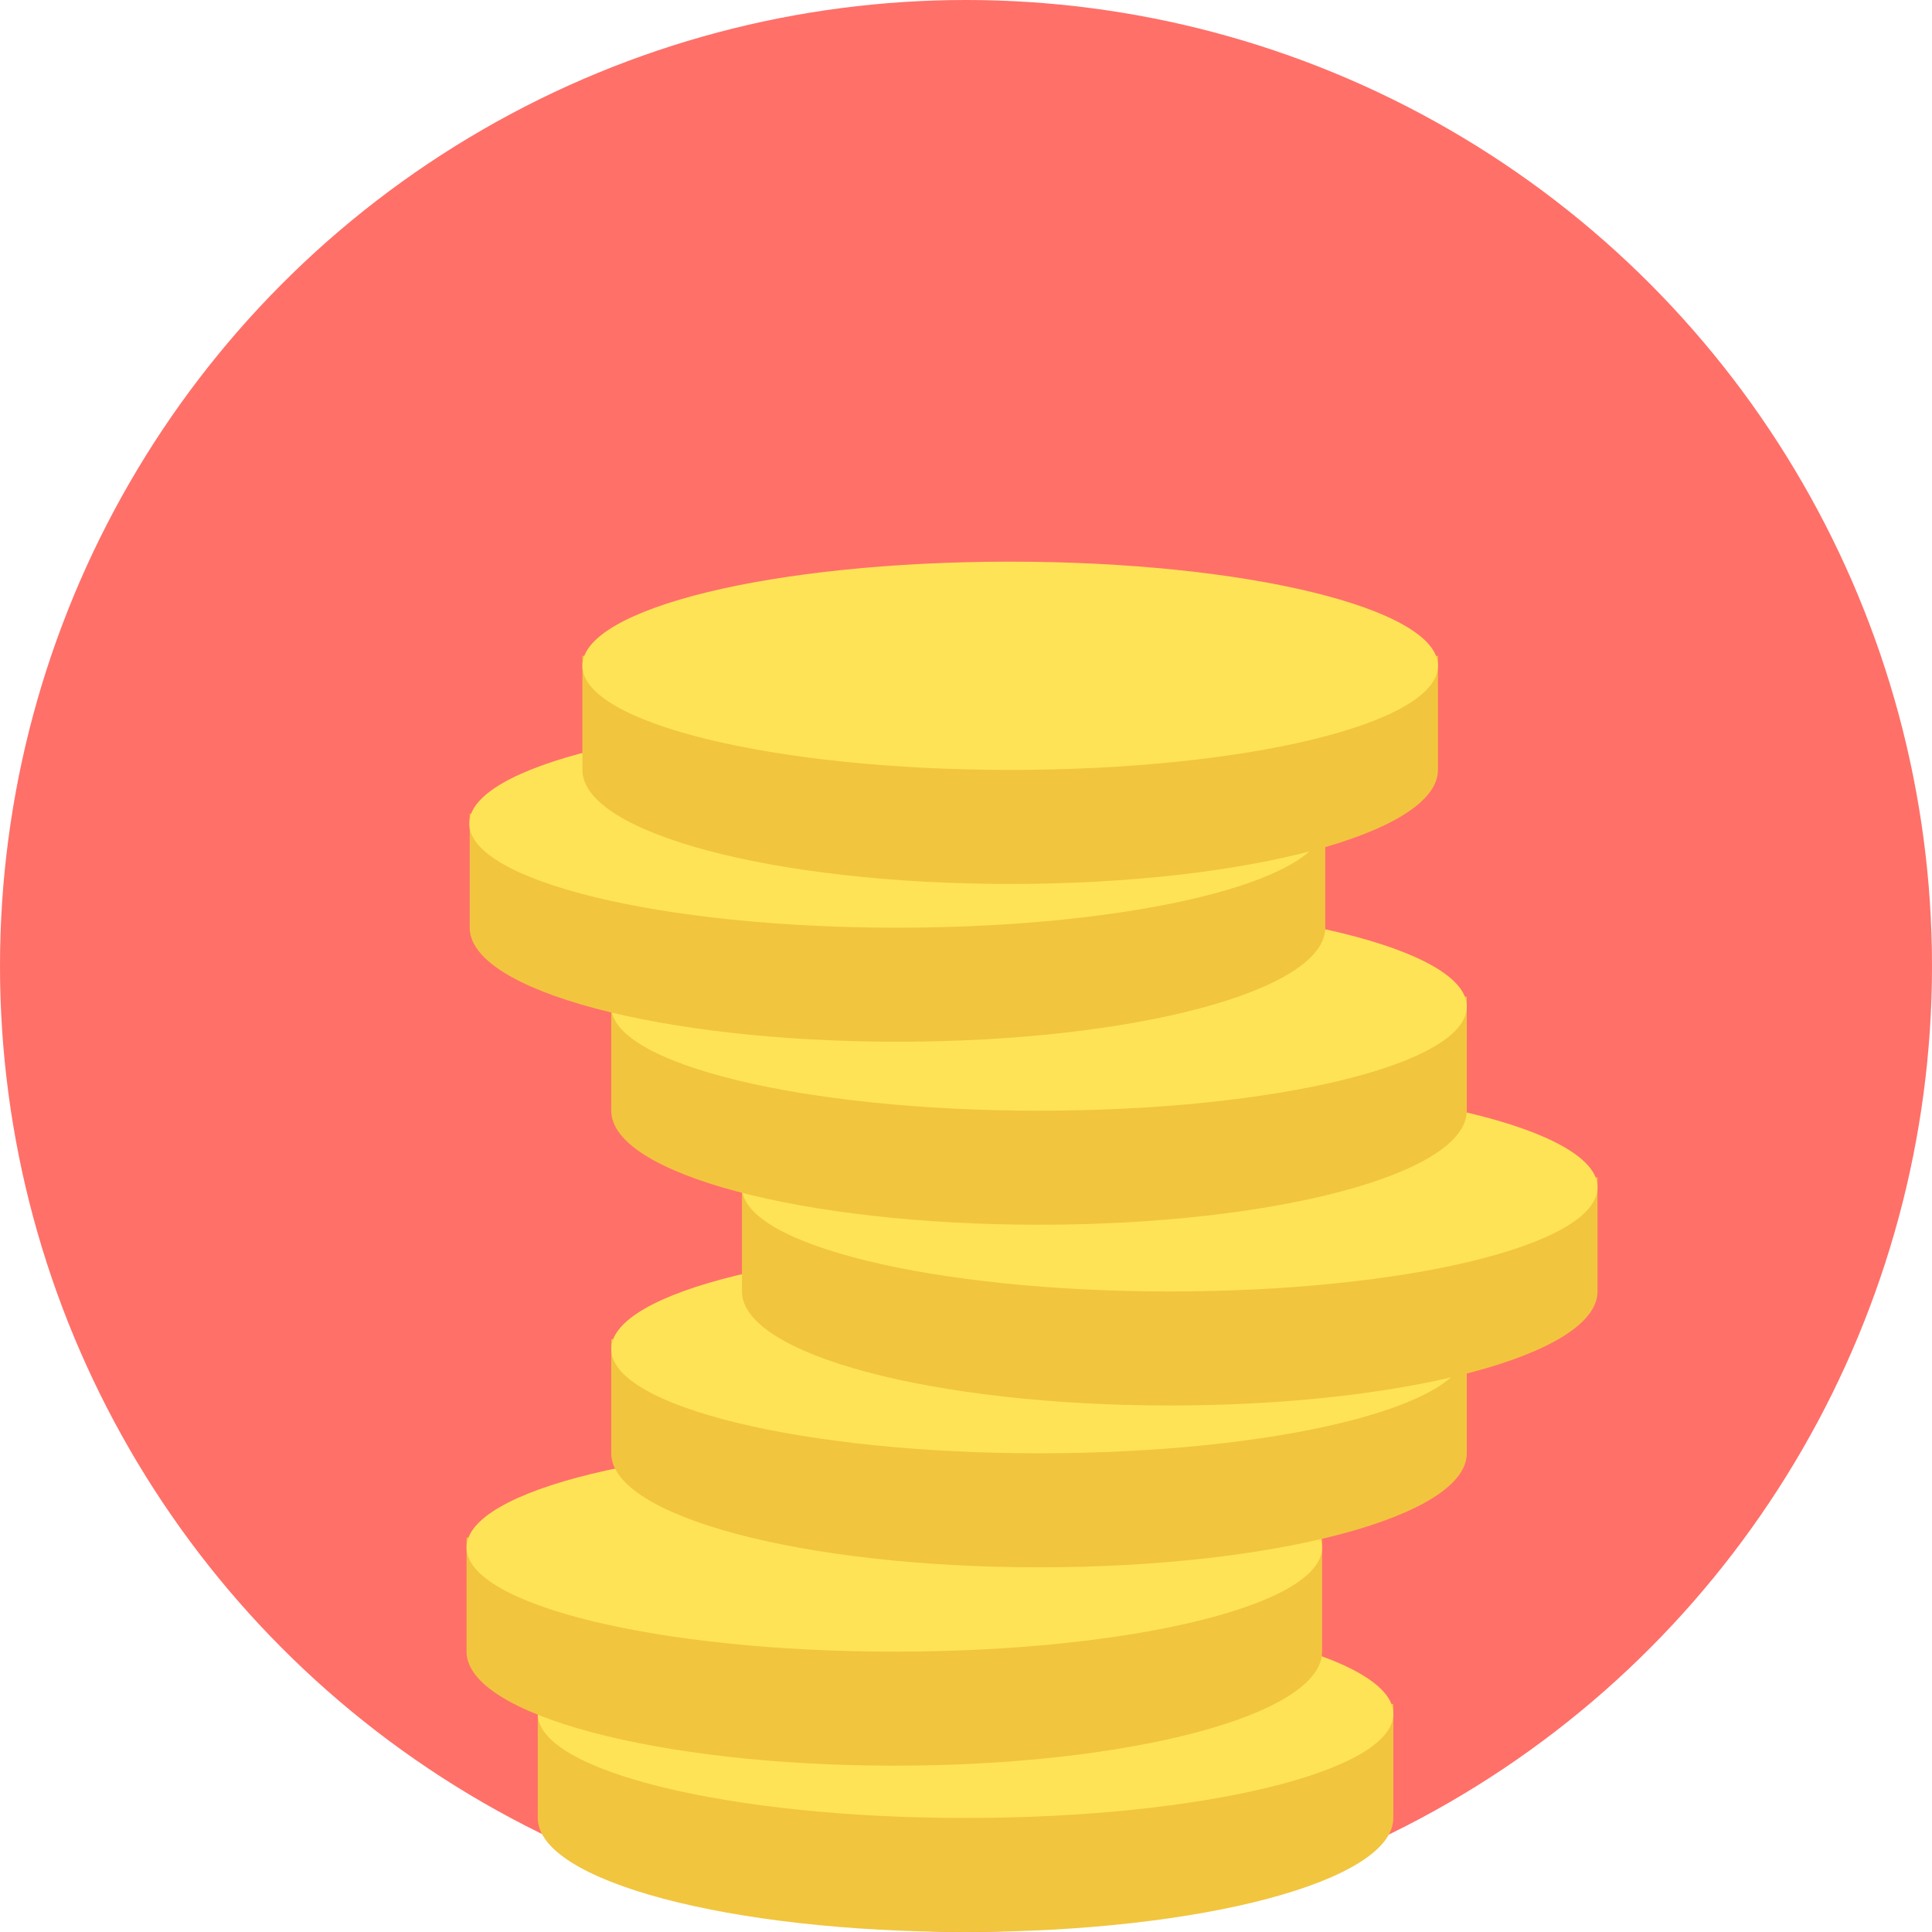 <?xml version="1.0" encoding="utf-8"?>
<!-- Generator: Adobe Illustrator 16.0.0, SVG Export Plug-In . SVG Version: 6.00 Build 0)  -->
<!DOCTYPE svg PUBLIC "-//W3C//DTD SVG 1.1//EN" "http://www.w3.org/Graphics/SVG/1.1/DTD/svg11.dtd">
<svg version="1.1" id="Layer_1" xmlns="http://www.w3.org/2000/svg" xmlns:xlink="http://www.w3.org/1999/xlink" x="0px" y="0px"
	 width="202px" height="202px" viewBox="0 0 202 202" enable-background="new 0 0 202 202" xml:space="preserve">
<g id="Layer_x0020_1">
	<g id="_449335760">
		<circle fill="#FF7069" cx="101" cy="101" r="101"/>
		<g>
			<path fill="#F2C53F" d="M145.68,190.076c0,6.598-20.031,11.924-44.727,11.924s-44.726-5.326-44.726-11.924v-11.924h44.726h44.727
				V190.076z"/>
			<path fill="#FFE356" d="M100.953,168.302c24.696,0,44.727,4.901,44.727,10.888c0,6.032-20.031,10.887-44.727,10.887
				s-44.726-4.902-44.726-10.887C56.227,173.156,76.257,168.302,100.953,168.302z"/>
			<path fill="#F2C53F" d="M138.232,172.686c0,6.598-20.029,11.924-44.726,11.924c-24.696,0-44.727-5.326-44.727-11.924v-11.924
				h44.727h44.726V172.686z"/>
			<path fill="#FFE356" d="M93.506,150.911c24.697,0,44.726,4.901,44.726,10.887c0,6.032-20.029,10.888-44.726,10.888
				c-24.696,0-44.727-4.902-44.727-10.888C48.78,155.766,68.81,150.911,93.506,150.911z"/>
			<path fill="#F2C53F" d="M153.361,151.947c0,6.599-20.029,11.924-44.727,11.924c-24.696,0-44.726-5.325-44.726-11.924v-11.924
				h44.726h44.727V151.947z"/>
			<path fill="#FFE356" d="M108.635,130.174c24.697,0,44.727,4.901,44.727,10.887c0,6.033-20.029,10.887-44.727,10.887
				c-24.696,0-44.726-4.9-44.726-10.887C63.909,135.027,83.939,130.174,108.635,130.174z"/>
			<path fill="#F2C53F" d="M167.029,135.027c0,6.599-20.03,11.925-44.727,11.925s-44.727-5.326-44.727-11.925v-11.924h44.727h44.727
				V135.027z"/>
			<path fill="#FFE356" d="M122.303,113.254c24.696,0,44.727,4.901,44.727,10.887c0,6.033-20.03,10.887-44.727,10.887
				s-44.727-4.9-44.727-10.887C77.576,118.108,97.606,113.254,122.303,113.254z"/>
			<path fill="#F2C53F" d="M153.361,116.129c0,6.598-20.029,11.924-44.727,11.924c-24.696,0-44.726-5.326-44.726-11.924v-11.924
				h44.726h44.727V116.129z"/>
			<path fill="#FFE356" d="M108.635,94.354c24.697,0,44.727,4.902,44.727,10.888c0,6.032-20.029,10.887-44.727,10.887
				c-24.696,0-44.726-4.902-44.726-10.887C63.909,99.209,83.939,94.354,108.635,94.354z"/>
			<path fill="#F2C53F" d="M138.562,96.994c0,6.598-20.03,11.924-44.726,11.924c-24.696,0-44.727-5.326-44.727-11.924V85.07h44.727
				h44.726V96.994z"/>
			<path fill="#FFE356" d="M93.789,75.22c24.696,0,44.727,4.901,44.727,10.887c0,6.033-20.03,10.887-44.727,10.887
				s-44.727-4.902-44.727-10.887C49.062,80.074,69.093,75.22,93.789,75.22z"/>
			<path fill="#F2C53F" d="M150.346,80.499c0,6.598-20.031,11.924-44.727,11.924c-24.697,0-44.727-5.326-44.727-11.924V68.574
				h44.727h44.727V80.499z"/>
			<path fill="#FFE356" d="M105.619,58.724c24.695,0,44.727,4.902,44.727,10.887c0,6.033-20.031,10.887-44.727,10.887
				c-24.697,0-44.727-4.902-44.727-10.887C60.892,63.579,80.922,58.724,105.619,58.724z"/>
			<path display="none" fill="#FFFFFF" d="M92.658,76.351c2.78,0.565,5.608,0.848,8.389,0.99c2.828,0.094,5.373,0,7.777-0.33
				c2.355-0.33,4.336-0.801,5.938-1.414c1.273-0.518,2.121-1.037,2.592-1.603c0.425-0.565,0.473-1.131,0.095-1.696
				c-0.329-0.565-0.989-1.037-1.933-1.508c-0.942-0.471-2.355-1.084-4.194-1.791l8.72-3.44c1.743,0.754,2.073,1.555,0.942,2.404
				c-0.942,0.707-0.519,1.272,1.319,1.696c0.943,0.236,2.027,0.33,3.205,0.283c1.178-0.047,2.121-0.188,2.828-0.472
				c0.612-0.235,1.084-0.565,1.414-0.99c0.282-0.424,0.377-0.848,0.282-1.319c-0.142-0.613-0.659-1.178-1.603-1.697
				c-0.942-0.519-2.356-1.037-4.147-1.555l2.263-0.896c1.131-0.471,1.131-0.801-0.047-1.084c-1.179-0.283-2.357-0.188-3.488,0.283
				l-2.215,0.896c-4.053-0.801-7.871-1.131-11.453-0.99c-3.535,0.141-6.551,0.707-8.955,1.649c-1.838,0.754-2.828,1.461-2.969,2.168
				c-0.141,0.707,0.283,1.367,1.32,2.027c1.037,0.66,2.498,1.367,4.477,2.121l-9.756,3.865c-0.99-0.377-1.555-0.801-1.838-1.131
				c-0.236-0.377-0.236-0.707,0-1.037s0.707-0.801,1.32-1.367c0.283-0.283,0.33-0.519,0.047-0.754
				c-0.283-0.235-0.848-0.471-1.697-0.66c-1.037-0.236-2.168-0.33-3.393-0.283c-1.226,0.047-2.168,0.188-2.828,0.471
				c-0.896,0.377-1.602,0.801-2.026,1.272s-0.519,1.037-0.33,1.65c0.188,0.612,0.849,1.225,1.838,1.791
				c1.037,0.612,2.545,1.225,4.524,1.791h-0.047l-1.272,0.519c-0.754,0.283-0.565,0.707,0.424,0.943l0,0
				c0.99,0.235,2.356,0.188,3.11-0.142l1.367-0.565V76.351z M108.588,67.773l8.012-3.205c-1.885-0.236-3.582-0.33-4.995-0.283
				c-1.462,0.047-2.733,0.283-3.912,0.707c-1.084,0.424-1.508,0.848-1.272,1.272c0.236,0.424,0.99,0.896,2.168,1.461V67.773z
				 M105.901,71.072l-9.19,3.629c2.121,0.33,4.147,0.424,6.033,0.33c1.885-0.094,3.346-0.377,4.524-0.848
				c1.226-0.472,1.649-0.99,1.319-1.461c-0.33-0.471-1.225-1.037-2.687-1.696V71.072z"/>
		</g>
	</g>
</g>
</svg>
